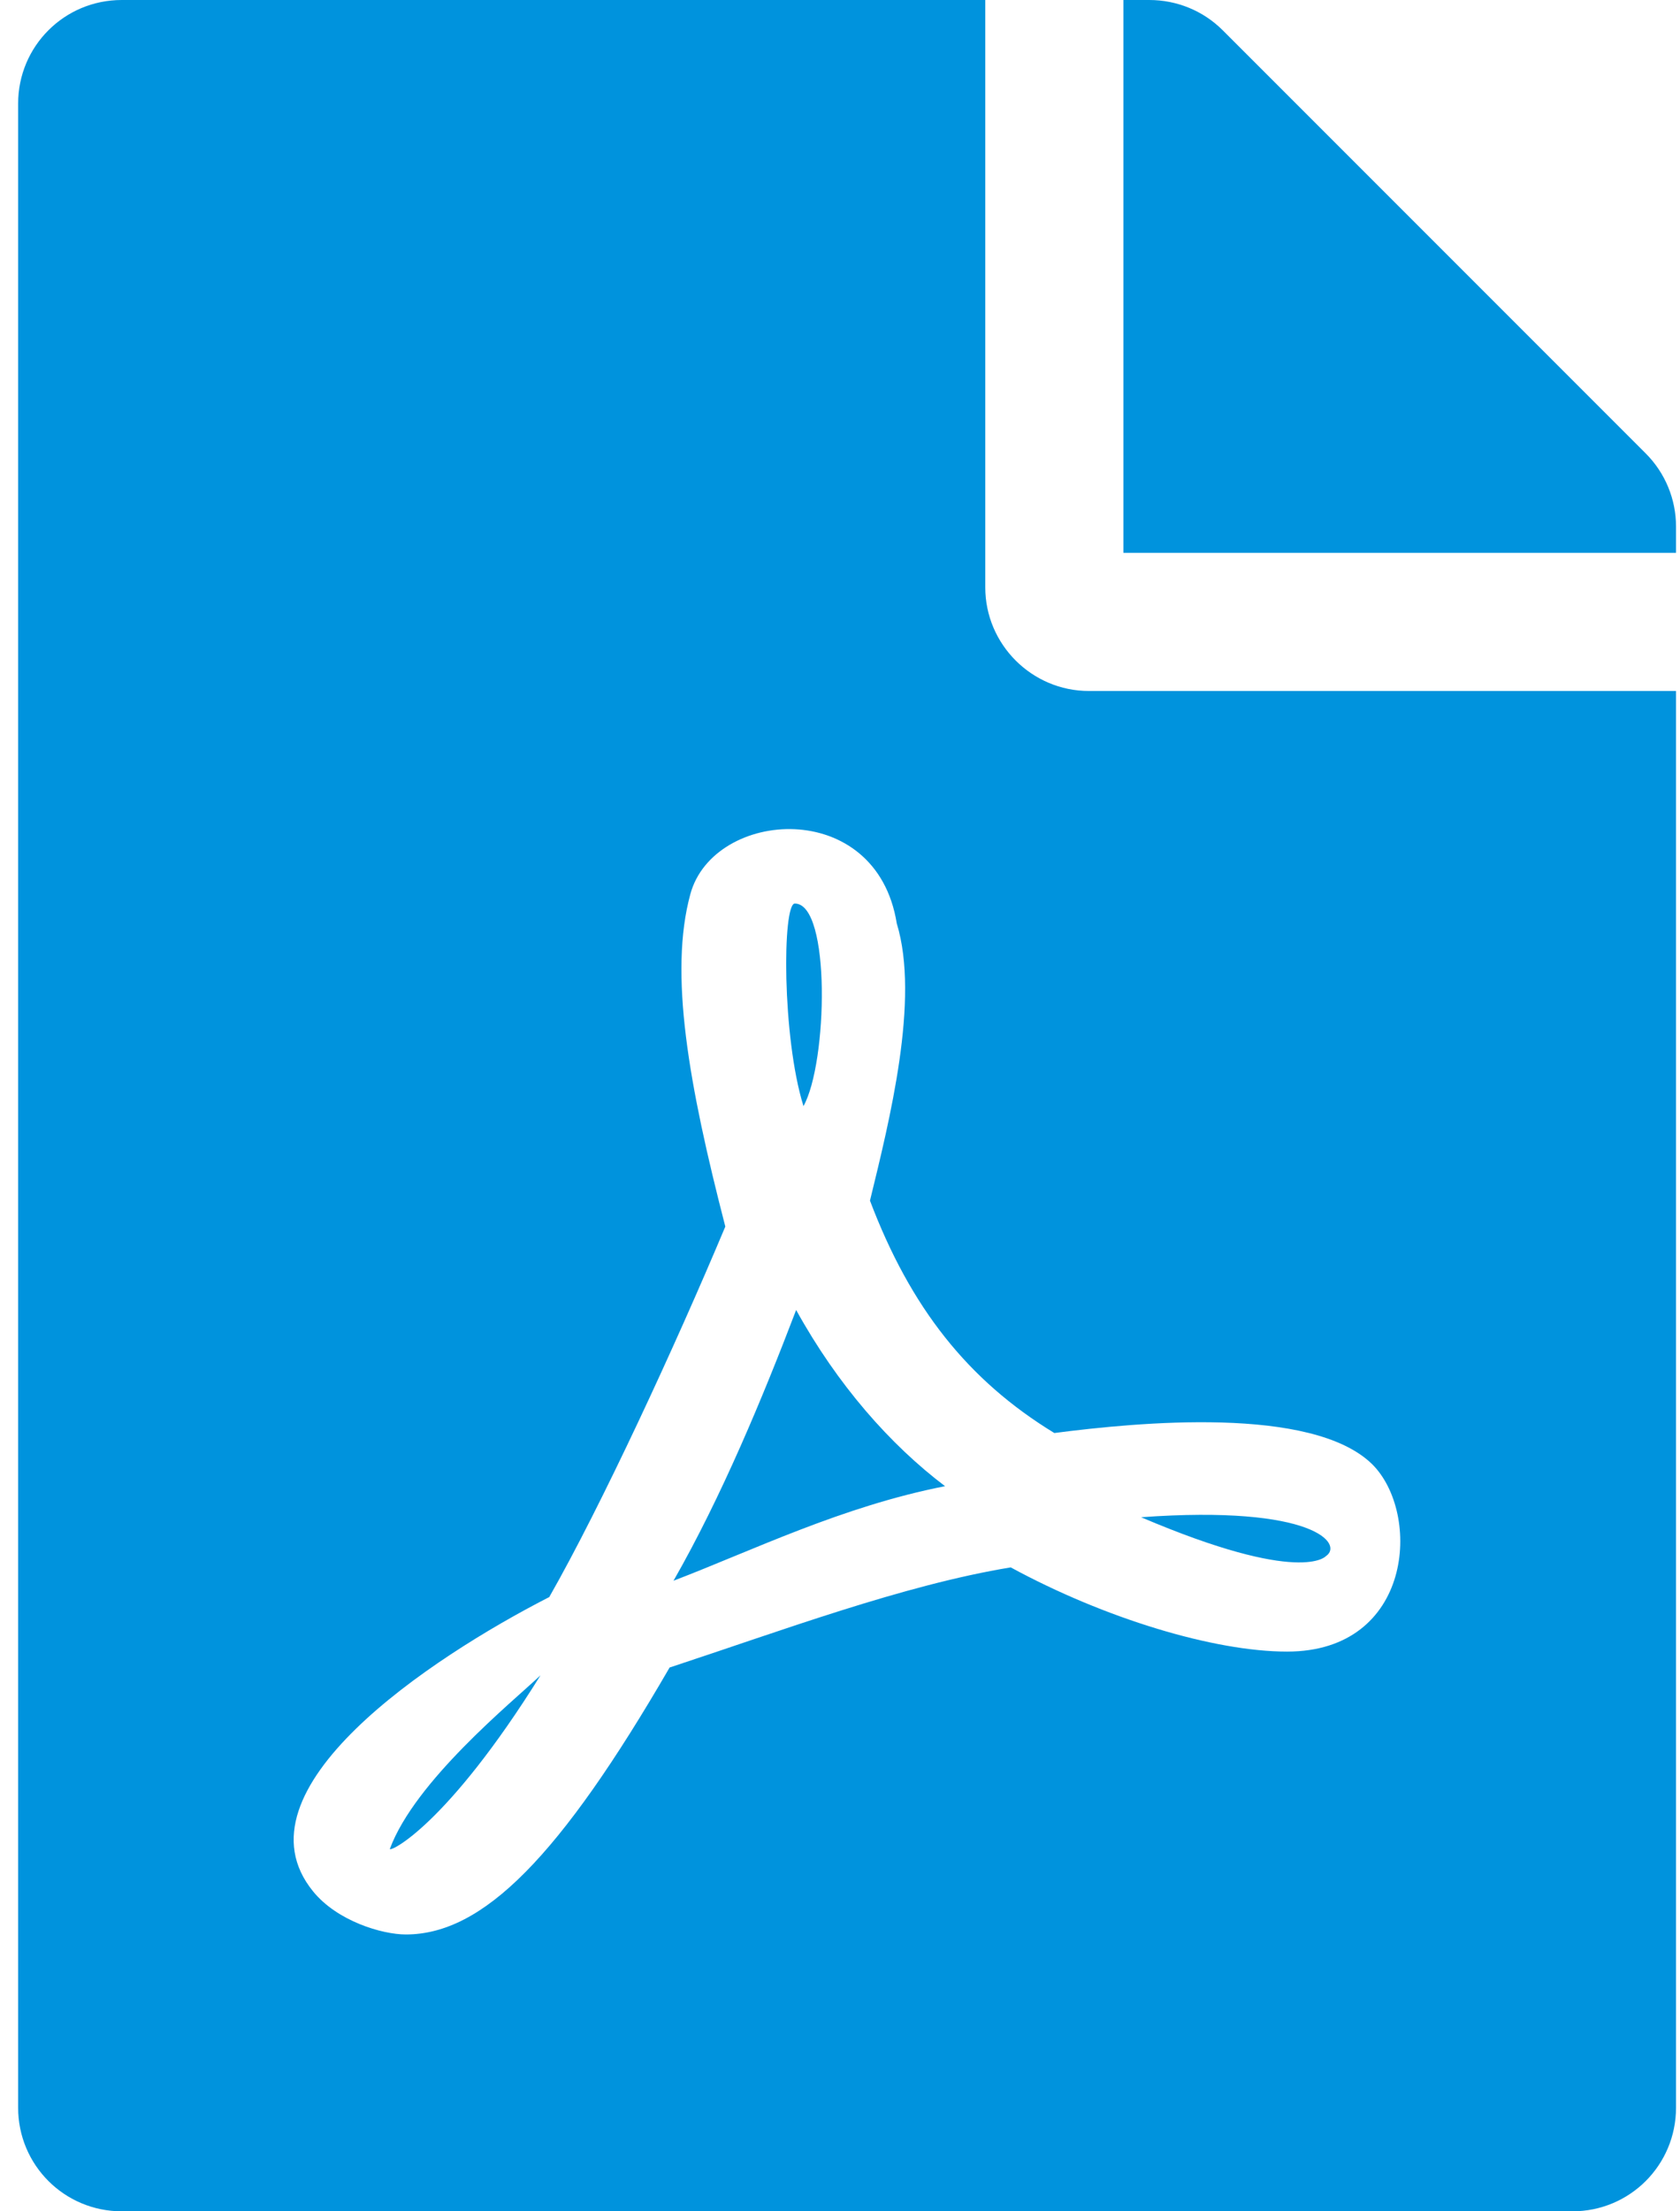 <svg width="19" height="25" viewBox="0 0 19 25" fill="none" xmlns="http://www.w3.org/2000/svg">
<path d="M9.087 12.505C8.843 11.724 8.848 10.215 8.989 10.215C9.399 10.215 9.36 12.017 9.087 12.505ZM9.004 14.81C8.628 15.796 8.159 16.924 7.617 17.871C8.511 17.529 9.521 17.031 10.688 16.802C10.068 16.333 9.473 15.659 9.004 14.81ZM4.409 20.903C4.409 20.942 5.054 20.64 6.113 18.94C5.786 19.248 4.692 20.137 4.409 20.903ZM12.315 7.812H18.955V23.828C18.955 24.477 18.433 25 17.783 25H1.377C0.728 25 0.205 24.477 0.205 23.828V1.172C0.205 0.522 0.728 0 1.377 0H11.143V6.641C11.143 7.285 11.67 7.812 12.315 7.812ZM11.924 16.201C10.947 15.605 10.298 14.785 9.839 13.574C10.059 12.671 10.405 11.299 10.142 10.44C9.912 9.004 8.071 9.146 7.808 10.107C7.563 11.001 7.788 12.261 8.203 13.867C7.637 15.215 6.802 17.021 6.211 18.057C6.206 18.057 6.206 18.061 6.201 18.061C4.878 18.74 2.607 20.234 3.54 21.382C3.813 21.719 4.321 21.87 4.59 21.87C5.464 21.87 6.333 20.991 7.573 18.852C8.833 18.438 10.215 17.92 11.431 17.72C12.49 18.296 13.73 18.672 14.556 18.672C15.981 18.672 16.079 17.109 15.518 16.553C14.839 15.889 12.866 16.079 11.924 16.201ZM18.613 5.127L13.828 0.342C13.608 0.122 13.31 0 12.998 0H12.705V6.25H18.955V5.952C18.955 5.645 18.833 5.347 18.613 5.127ZM14.995 17.593C15.195 17.461 14.873 17.012 12.905 17.153C14.717 17.925 14.995 17.593 14.995 17.593Z" fill="#0093DD"/>
</svg>
